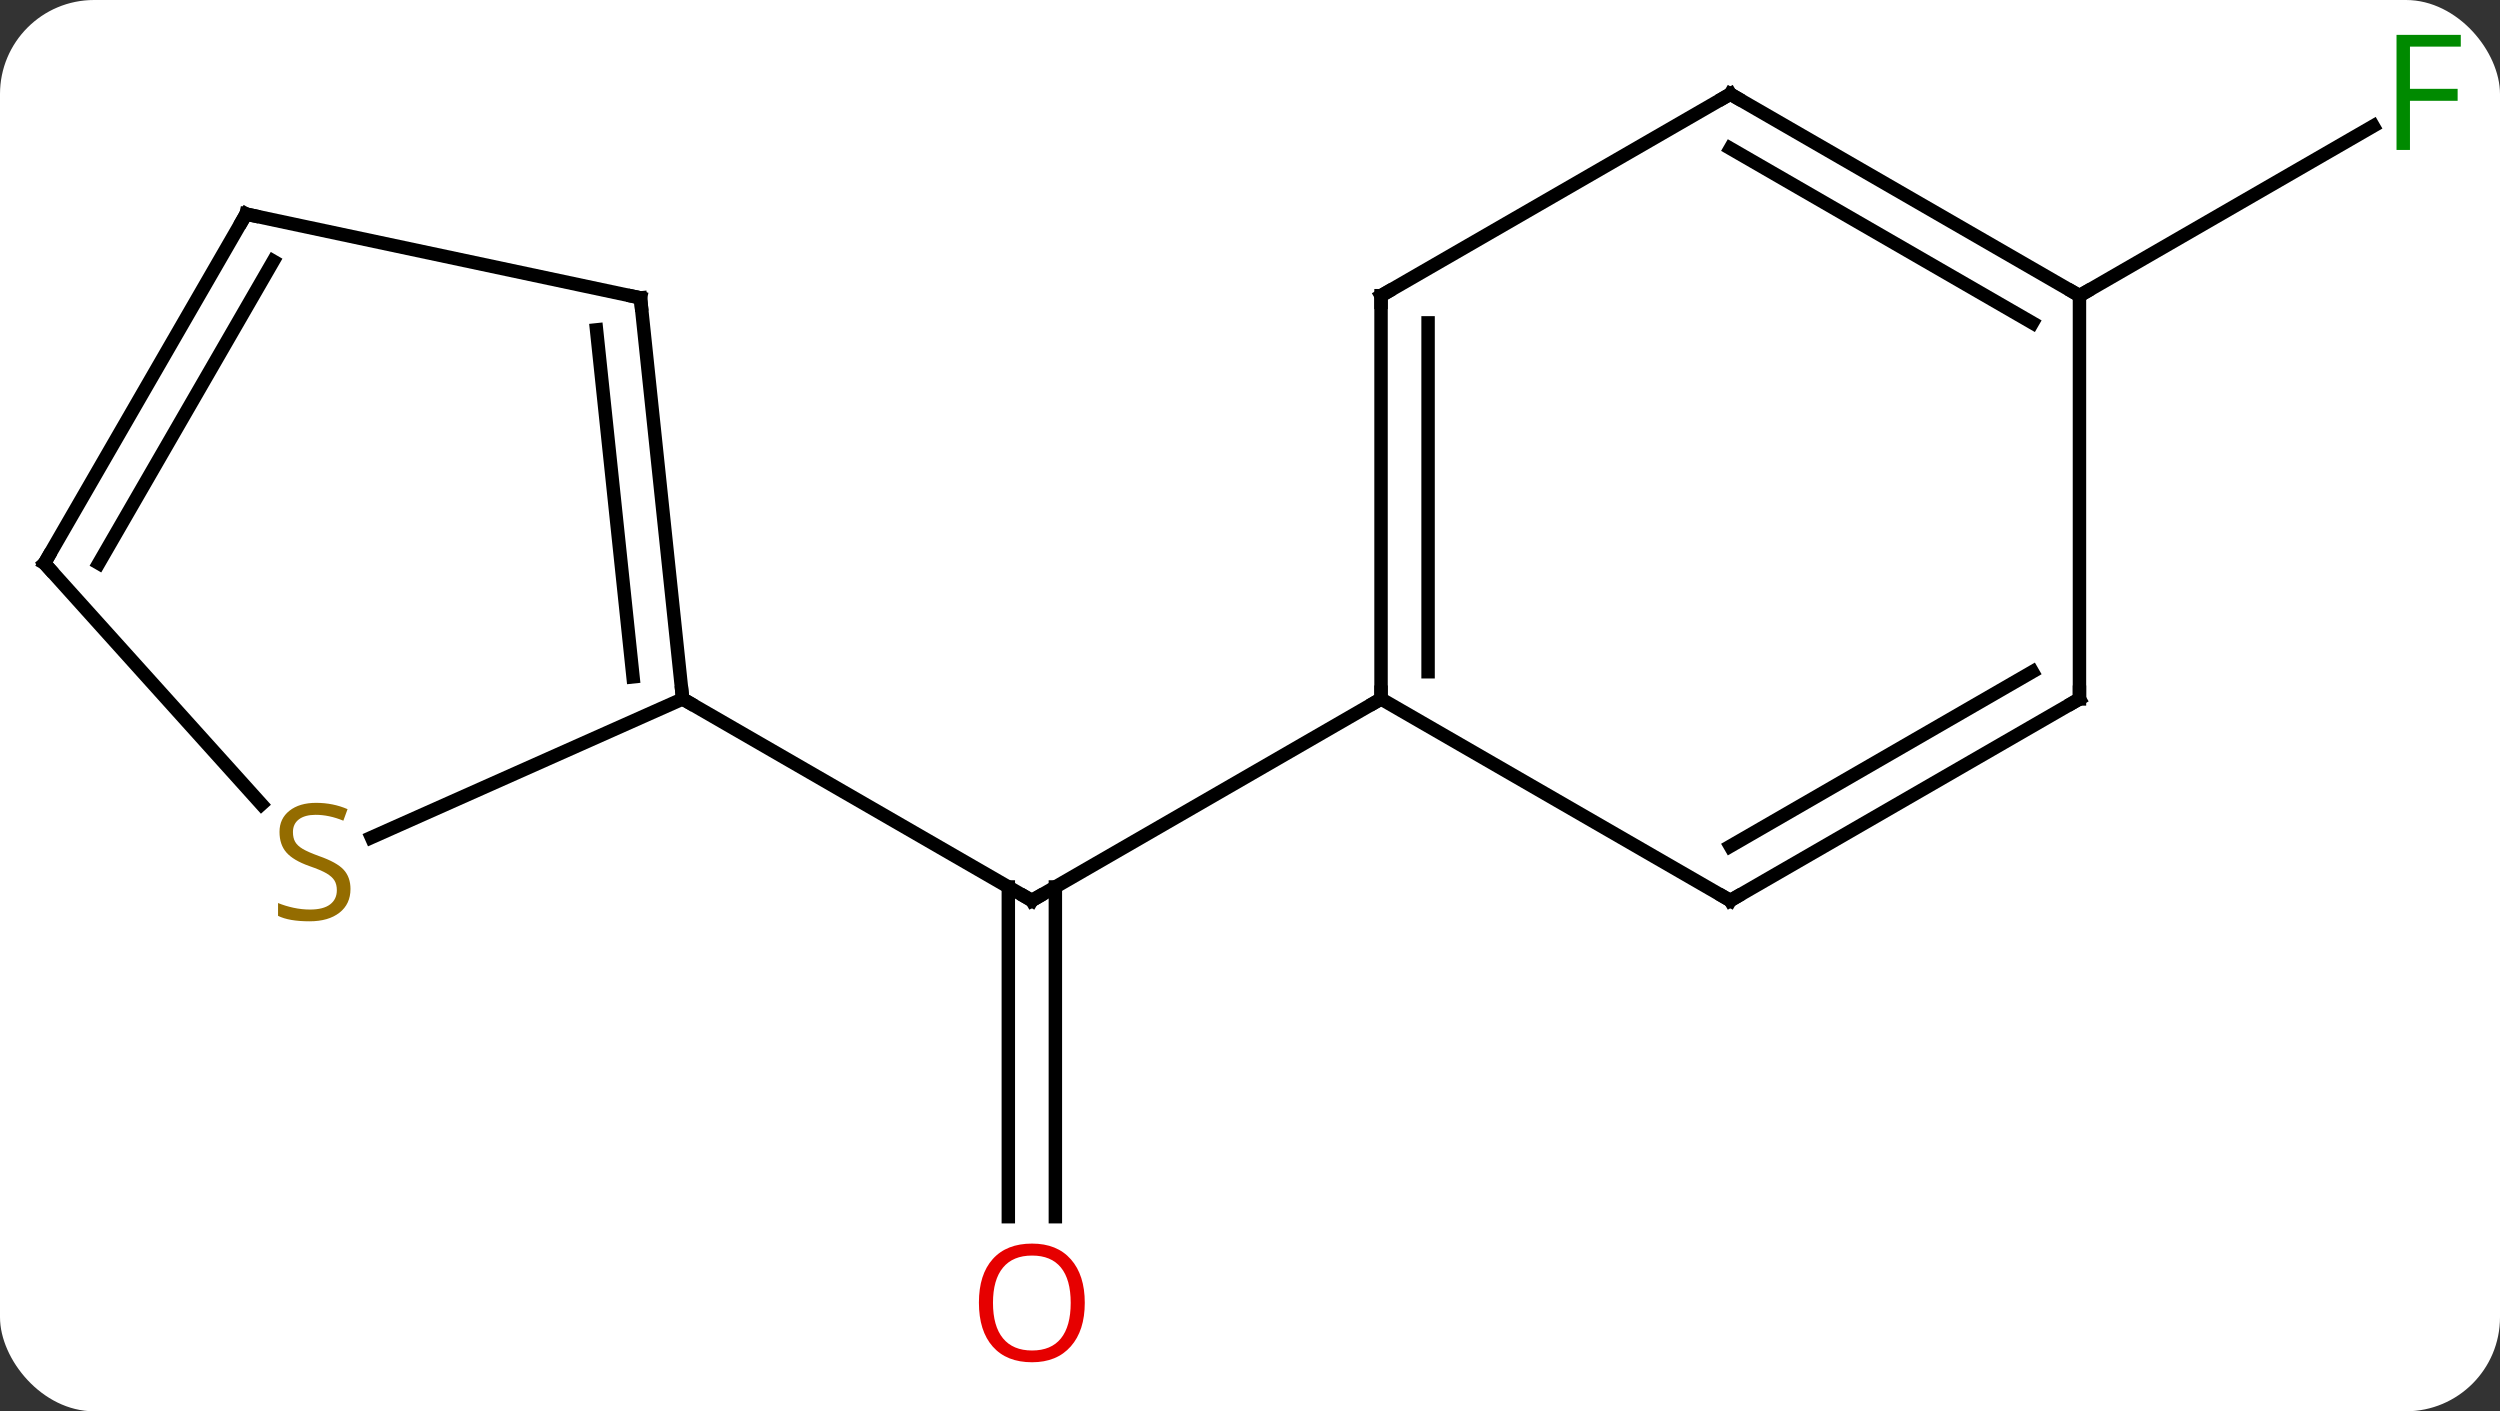 <svg width="186" viewBox="0 0 186 105" style="fill-opacity:1; color-rendering:auto; color-interpolation:auto; text-rendering:auto; stroke:black; stroke-linecap:square; stroke-miterlimit:10; shape-rendering:auto; stroke-opacity:1; fill:black; stroke-dasharray:none; font-weight:normal; stroke-width:1; font-family:'Open Sans'; font-style:normal; stroke-linejoin:miter; font-size:12; stroke-dashoffset:0; image-rendering:auto;" height="105" class="cas-substance-image" xmlns:xlink="http://www.w3.org/1999/xlink" xmlns="http://www.w3.org/2000/svg"><rect x="0" y="0" width="186" height="105" fill="#333333" stroke="none"/><svg class="cas-substance-single-component"><rect y="0" x="0" width="186" stroke="none" ry="7" rx="7" height="105" fill="white" class="cas-substance-group"/><svg y="0" x="0" width="186" viewBox="0 0 186 105" style="fill:black;" height="105" class="cas-substance-single-component-image"><svg><g><g transform="translate(92,52)" style="text-rendering:geometricPrecision; color-rendering:optimizeQuality; color-interpolation:linearRGB; stroke-linecap:butt; image-rendering:optimizeQuality;"><line y2="38.523" y1="13.99" x2="-16.981" x1="-16.981" style="fill:none;"/><line y2="38.523" y1="13.99" x2="-13.481" x1="-13.481" style="fill:none;"/><line y2="0" y1="15" x2="10.749" x1="-15.231" style="fill:none;"/><line y2="0" y1="15" x2="-41.211" x1="-15.231" style="fill:none;"/><line y2="-30" y1="-42.62" x2="62.712" x1="84.569" style="fill:none;"/><line y2="-30" y1="0" x2="10.749" x1="10.749" style="fill:none;"/><line y2="-27.979" y1="-2.021" x2="14.249" x1="14.249" style="fill:none;"/><line y2="15" y1="0" x2="36.732" x1="10.749" style="fill:none;"/><line y2="-45" y1="-30" x2="36.732" x1="10.749" style="fill:none;"/><line y2="0" y1="15" x2="62.712" x1="36.732" style="fill:none;"/><line y2="-2.021" y1="10.959" x2="59.212" x1="36.732" style="fill:none;"/><line y2="-30" y1="-45" x2="62.712" x1="36.732" style="fill:none;"/><line y2="-27.979" y1="-40.959" x2="59.212" x1="36.732" style="fill:none;"/><line y2="-30" y1="0" x2="62.712" x1="62.712" style="fill:none;"/><line y2="-29.835" y1="0" x2="-44.349" x1="-41.211" style="fill:none;"/><line y2="-27.459" y1="-1.643" x2="-47.618" x1="-44.903" style="fill:none;"/><line y2="10.308" y1="0" x2="-64.367" x1="-41.211" style="fill:none;"/><line y2="-36.072" y1="-29.835" x2="-73.692" x1="-44.349" style="fill:none;"/><line y2="-10.092" y1="7.835" x2="-88.692" x1="-72.55" style="fill:none;"/><line y2="-10.092" y1="-36.072" x2="-88.692" x1="-73.692" style="fill:none;"/><line y2="-10.092" y1="-32.572" x2="-84.651" x1="-71.671" style="fill:none;"/><path style="fill:none; stroke-miterlimit:5;" d="M-14.798 14.75 L-15.231 15 L-15.664 14.75"/></g><g transform="translate(92,52)" style="stroke-linecap:butt; fill:rgb(230,0,0); text-rendering:geometricPrecision; color-rendering:optimizeQuality; image-rendering:optimizeQuality; font-family:'Open Sans'; stroke:rgb(230,0,0); color-interpolation:linearRGB; stroke-miterlimit:5;"><path style="stroke:none;" d="M-11.293 44.93 Q-11.293 46.992 -12.333 48.172 Q-13.372 49.352 -15.215 49.352 Q-17.106 49.352 -18.137 48.188 Q-19.169 47.023 -19.169 44.914 Q-19.169 42.82 -18.137 41.672 Q-17.106 40.523 -15.215 40.523 Q-13.356 40.523 -12.325 41.695 Q-11.293 42.867 -11.293 44.93 ZM-18.122 44.93 Q-18.122 46.664 -17.379 47.57 Q-16.637 48.477 -15.215 48.477 Q-13.793 48.477 -13.067 47.578 Q-12.34 46.68 -12.34 44.93 Q-12.34 43.195 -13.067 42.305 Q-13.793 41.414 -15.215 41.414 Q-16.637 41.414 -17.379 42.312 Q-18.122 43.211 -18.122 44.93 Z"/><path style="fill:rgb(0,138,0); stroke:none;" d="M87.301 -40.844 L86.301 -40.844 L86.301 -49.406 L91.083 -49.406 L91.083 -48.531 L87.301 -48.531 L87.301 -45.391 L90.848 -45.391 L90.848 -44.5 L87.301 -44.5 L87.301 -40.844 Z"/><path style="fill:none; stroke:black;" d="M10.749 -0.5 L10.749 0 L10.316 0.25"/><path style="fill:none; stroke:black;" d="M10.749 -29.5 L10.749 -30 L11.182 -30.25"/><path style="fill:none; stroke:black;" d="M36.299 14.75 L36.732 15 L37.165 14.75"/><path style="fill:none; stroke:black;" d="M36.299 -44.75 L36.732 -45 L37.165 -44.75"/><path style="fill:none; stroke:black;" d="M62.279 0.25 L62.712 0 L62.712 -0.5"/><path style="fill:none; stroke:black;" d="M62.279 -30.25 L62.712 -30 L63.145 -30.25"/><path style="fill:none; stroke:black;" d="M-41.263 -0.497 L-41.211 0 L-40.778 0.25"/><path style="fill:none; stroke:black;" d="M-44.297 -29.338 L-44.349 -29.835 L-44.838 -29.939"/><path style="fill:rgb(148,108,0); stroke:none;" d="M-65.924 14.139 Q-65.924 15.264 -66.744 15.904 Q-67.564 16.545 -68.971 16.545 Q-70.502 16.545 -71.314 16.139 L-71.314 15.185 Q-70.783 15.404 -70.166 15.537 Q-69.549 15.67 -68.939 15.67 Q-67.939 15.67 -67.439 15.287 Q-66.939 14.904 -66.939 14.232 Q-66.939 13.795 -67.119 13.506 Q-67.299 13.217 -67.713 12.974 Q-68.127 12.732 -68.986 12.435 Q-70.174 12.014 -70.689 11.428 Q-71.205 10.842 -71.205 9.889 Q-71.205 8.904 -70.463 8.318 Q-69.721 7.732 -68.486 7.732 Q-67.221 7.732 -66.142 8.201 L-66.455 9.06 Q-67.517 8.623 -68.517 8.623 Q-69.314 8.623 -69.76 8.959 Q-70.205 9.295 -70.205 9.904 Q-70.205 10.342 -70.041 10.631 Q-69.877 10.92 -69.486 11.154 Q-69.096 11.389 -68.283 11.685 Q-66.939 12.154 -66.431 12.709 Q-65.924 13.264 -65.924 14.139 Z"/><path style="fill:none; stroke:black;" d="M-73.203 -35.968 L-73.692 -36.072 L-73.942 -35.639"/><path style="fill:none; stroke:black;" d="M-88.357 -9.72 L-88.692 -10.092 L-88.442 -10.525"/></g></g></svg></svg></svg></svg>